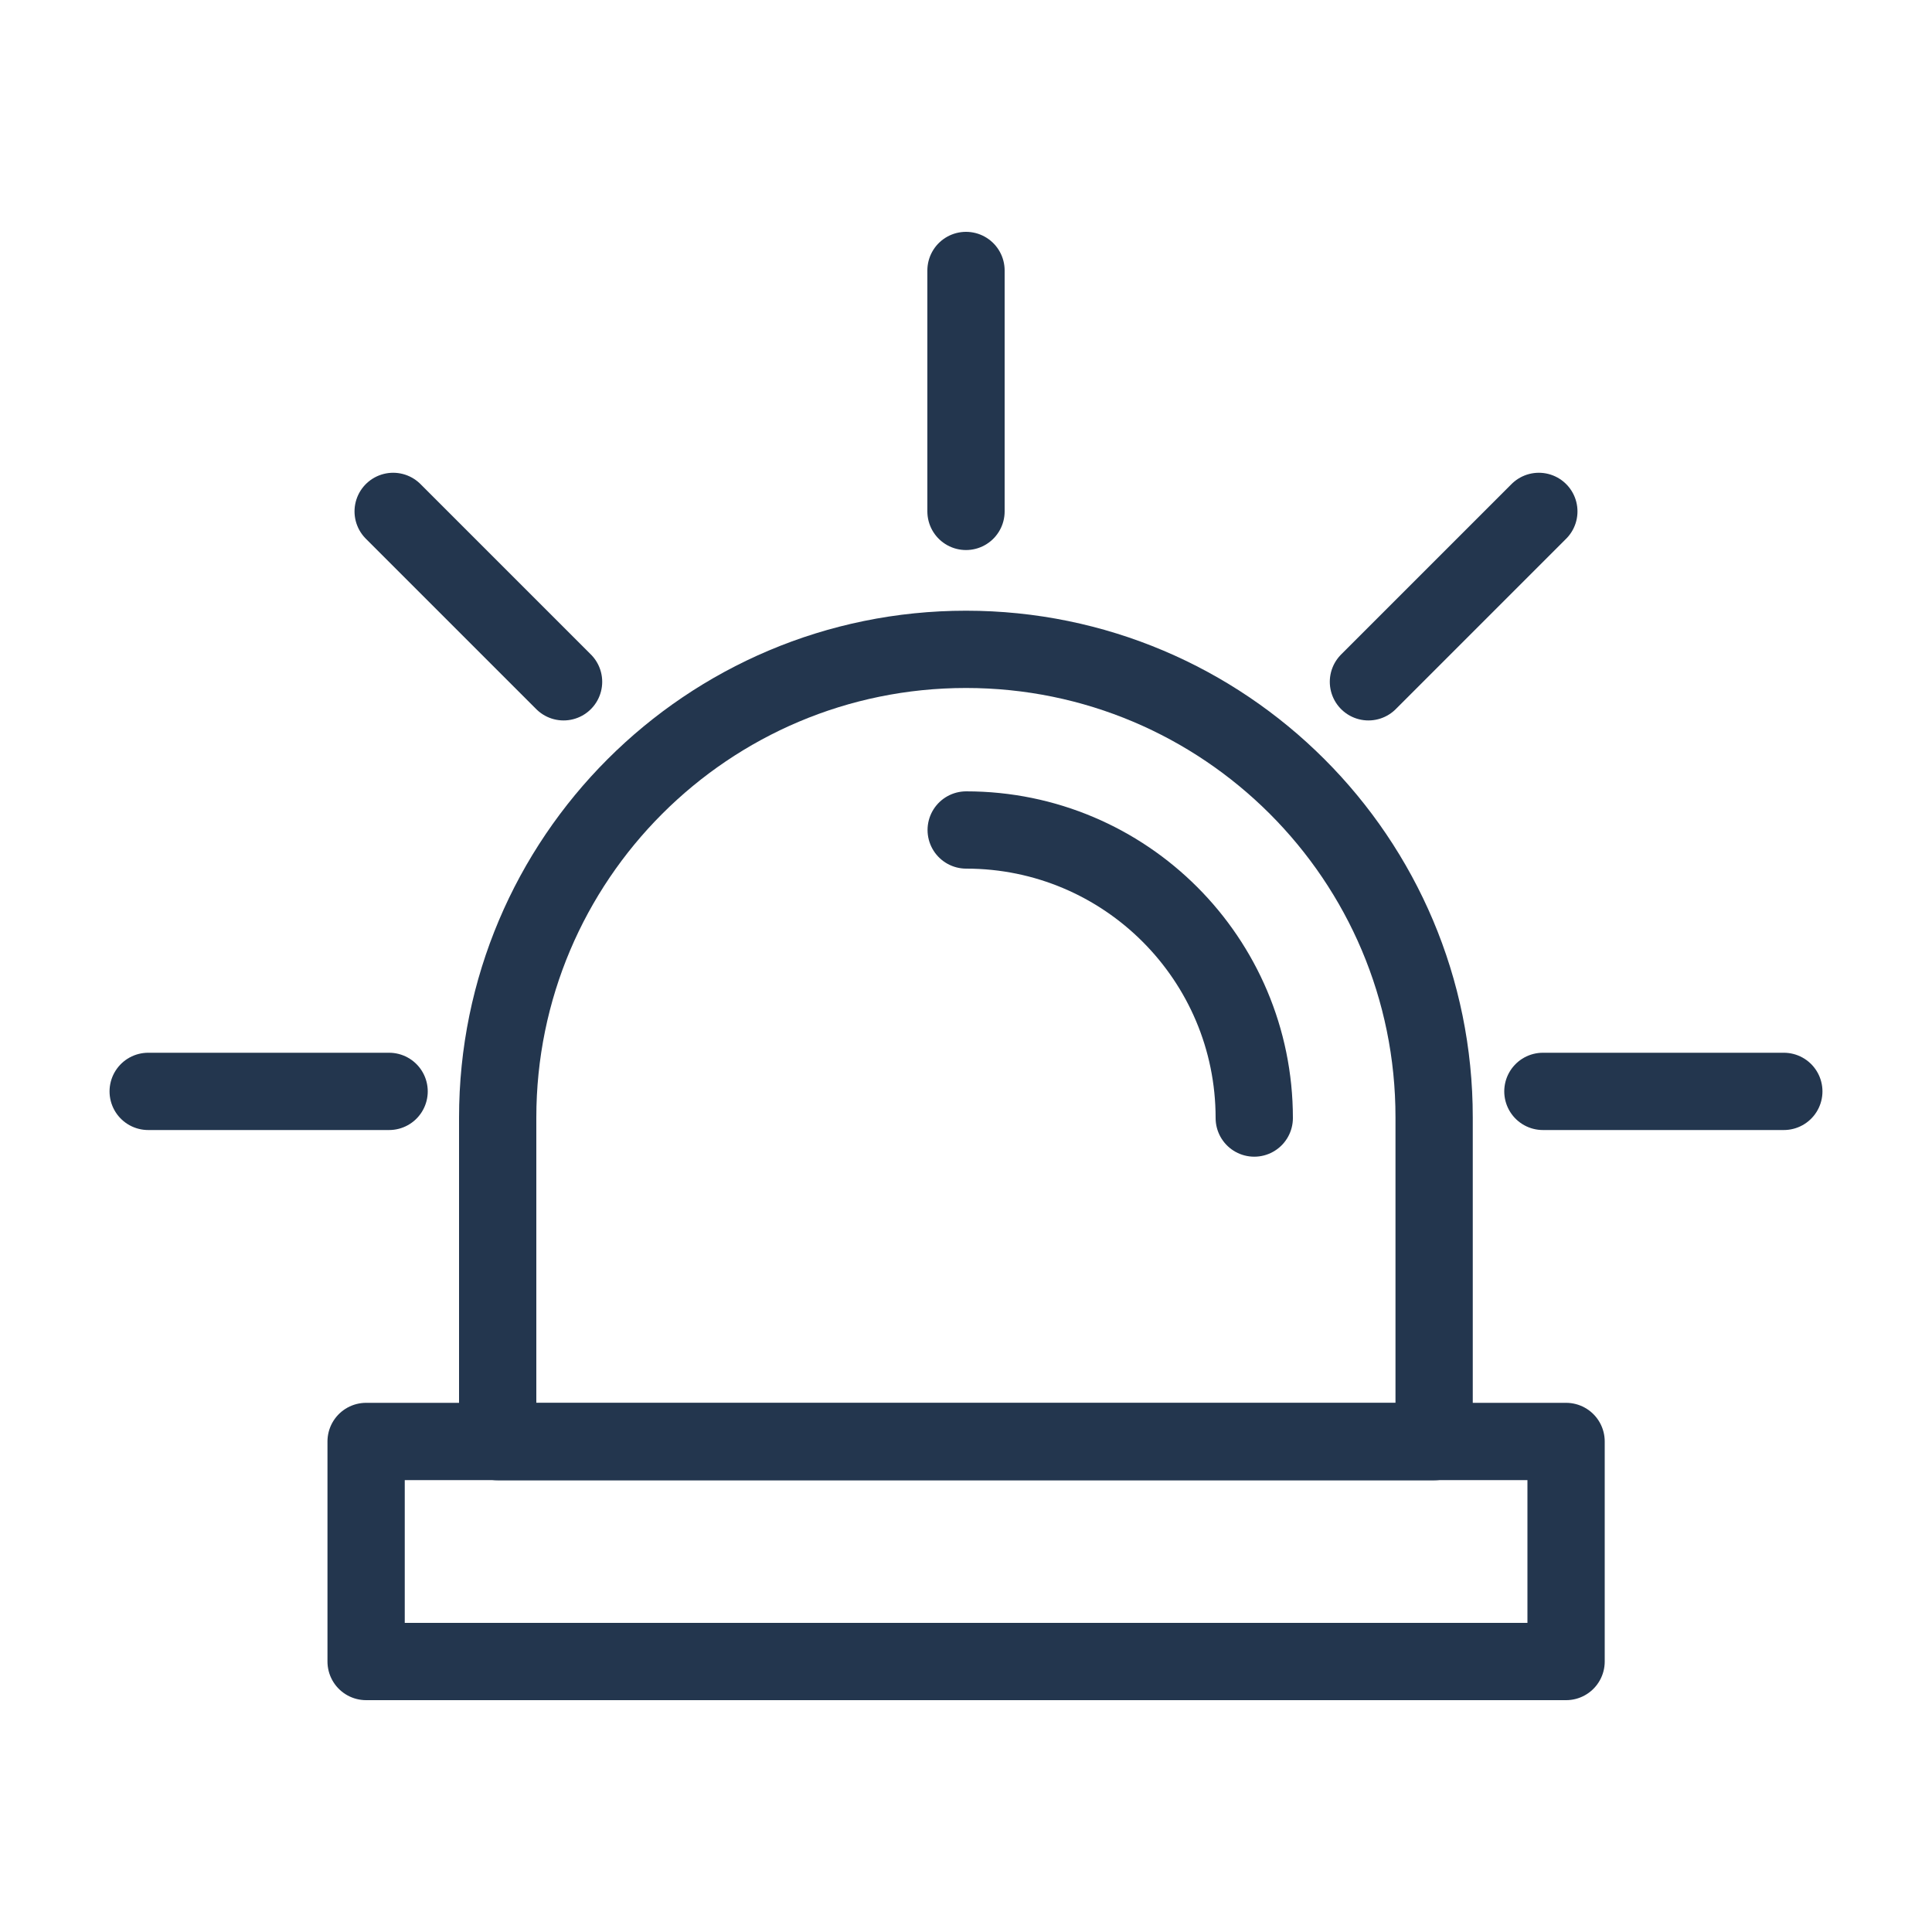 <?xml version="1.0" encoding="utf-8"?>
<!-- Generator: Adobe Illustrator 25.4.0, SVG Export Plug-In . SVG Version: 6.00 Build 0)  -->
<svg version="1.1" id="Layer_1" xmlns="http://www.w3.org/2000/svg" xmlns:xlink="http://www.w3.org/1999/xlink" x="0px" y="0px"
	 viewBox="0 0 100 100" style="enable-background:new 0 0 100 100;" xml:space="preserve">
<style type="text/css">
	.st0{fill:none;stroke:#23364E;stroke-width:4;stroke-linecap:round;stroke-linejoin:round;}
	.st1{fill-rule:evenodd;clip-rule:evenodd;fill:none;stroke:#23364E;stroke-width:4;stroke-linecap:round;stroke-linejoin:round;}
	.st2{fill:none;stroke:#23364E;stroke-width:4;stroke-linecap:round;stroke-miterlimit:10;}
	.st3{fill:none;stroke:#23364E;stroke-width:4;stroke-linecap:round;stroke-linejoin:round;stroke-miterlimit:10;}
	.st4{fill:none;stroke:#23364E;stroke-width:4;stroke-linecap:round;stroke-linejoin:round;stroke-dasharray:0.1,7;}
	.st5{fill:none;stroke:#23364E;stroke-width:4;stroke-linecap:round;stroke-linejoin:round;stroke-dasharray:0.105,7.325;}
</style>
<g>
	<rect x="18.95" y="74.61" class="st0" width="62.11" height="11.39"/>
	<path class="st0" d="M50,33.61L50,33.61c-13.38,0-24.24,10.85-24.24,24.24v16.77h48.47V57.84C74.24,44.46,63.38,33.61,50,33.61z"/>
	<path class="st0" d="M64.92,57.87c0-8.23-6.67-14.91-14.91-14.91h0"/>
	<line class="st0" x1="50" y1="26.47" x2="50" y2="14"/>
	<g>
		<line class="st0" x1="70.83" y1="35.29" x2="79.65" y2="26.47"/>
		<line class="st0" x1="29.17" y1="35.29" x2="20.35" y2="26.47"/>
	</g>
	<g>
		<line class="st0" x1="79.86" y1="56.49" x2="92.33" y2="56.49"/>
		<line class="st0" x1="7.67" y1="56.49" x2="20.14" y2="56.49"/>
	</g>
</g>
</svg>
